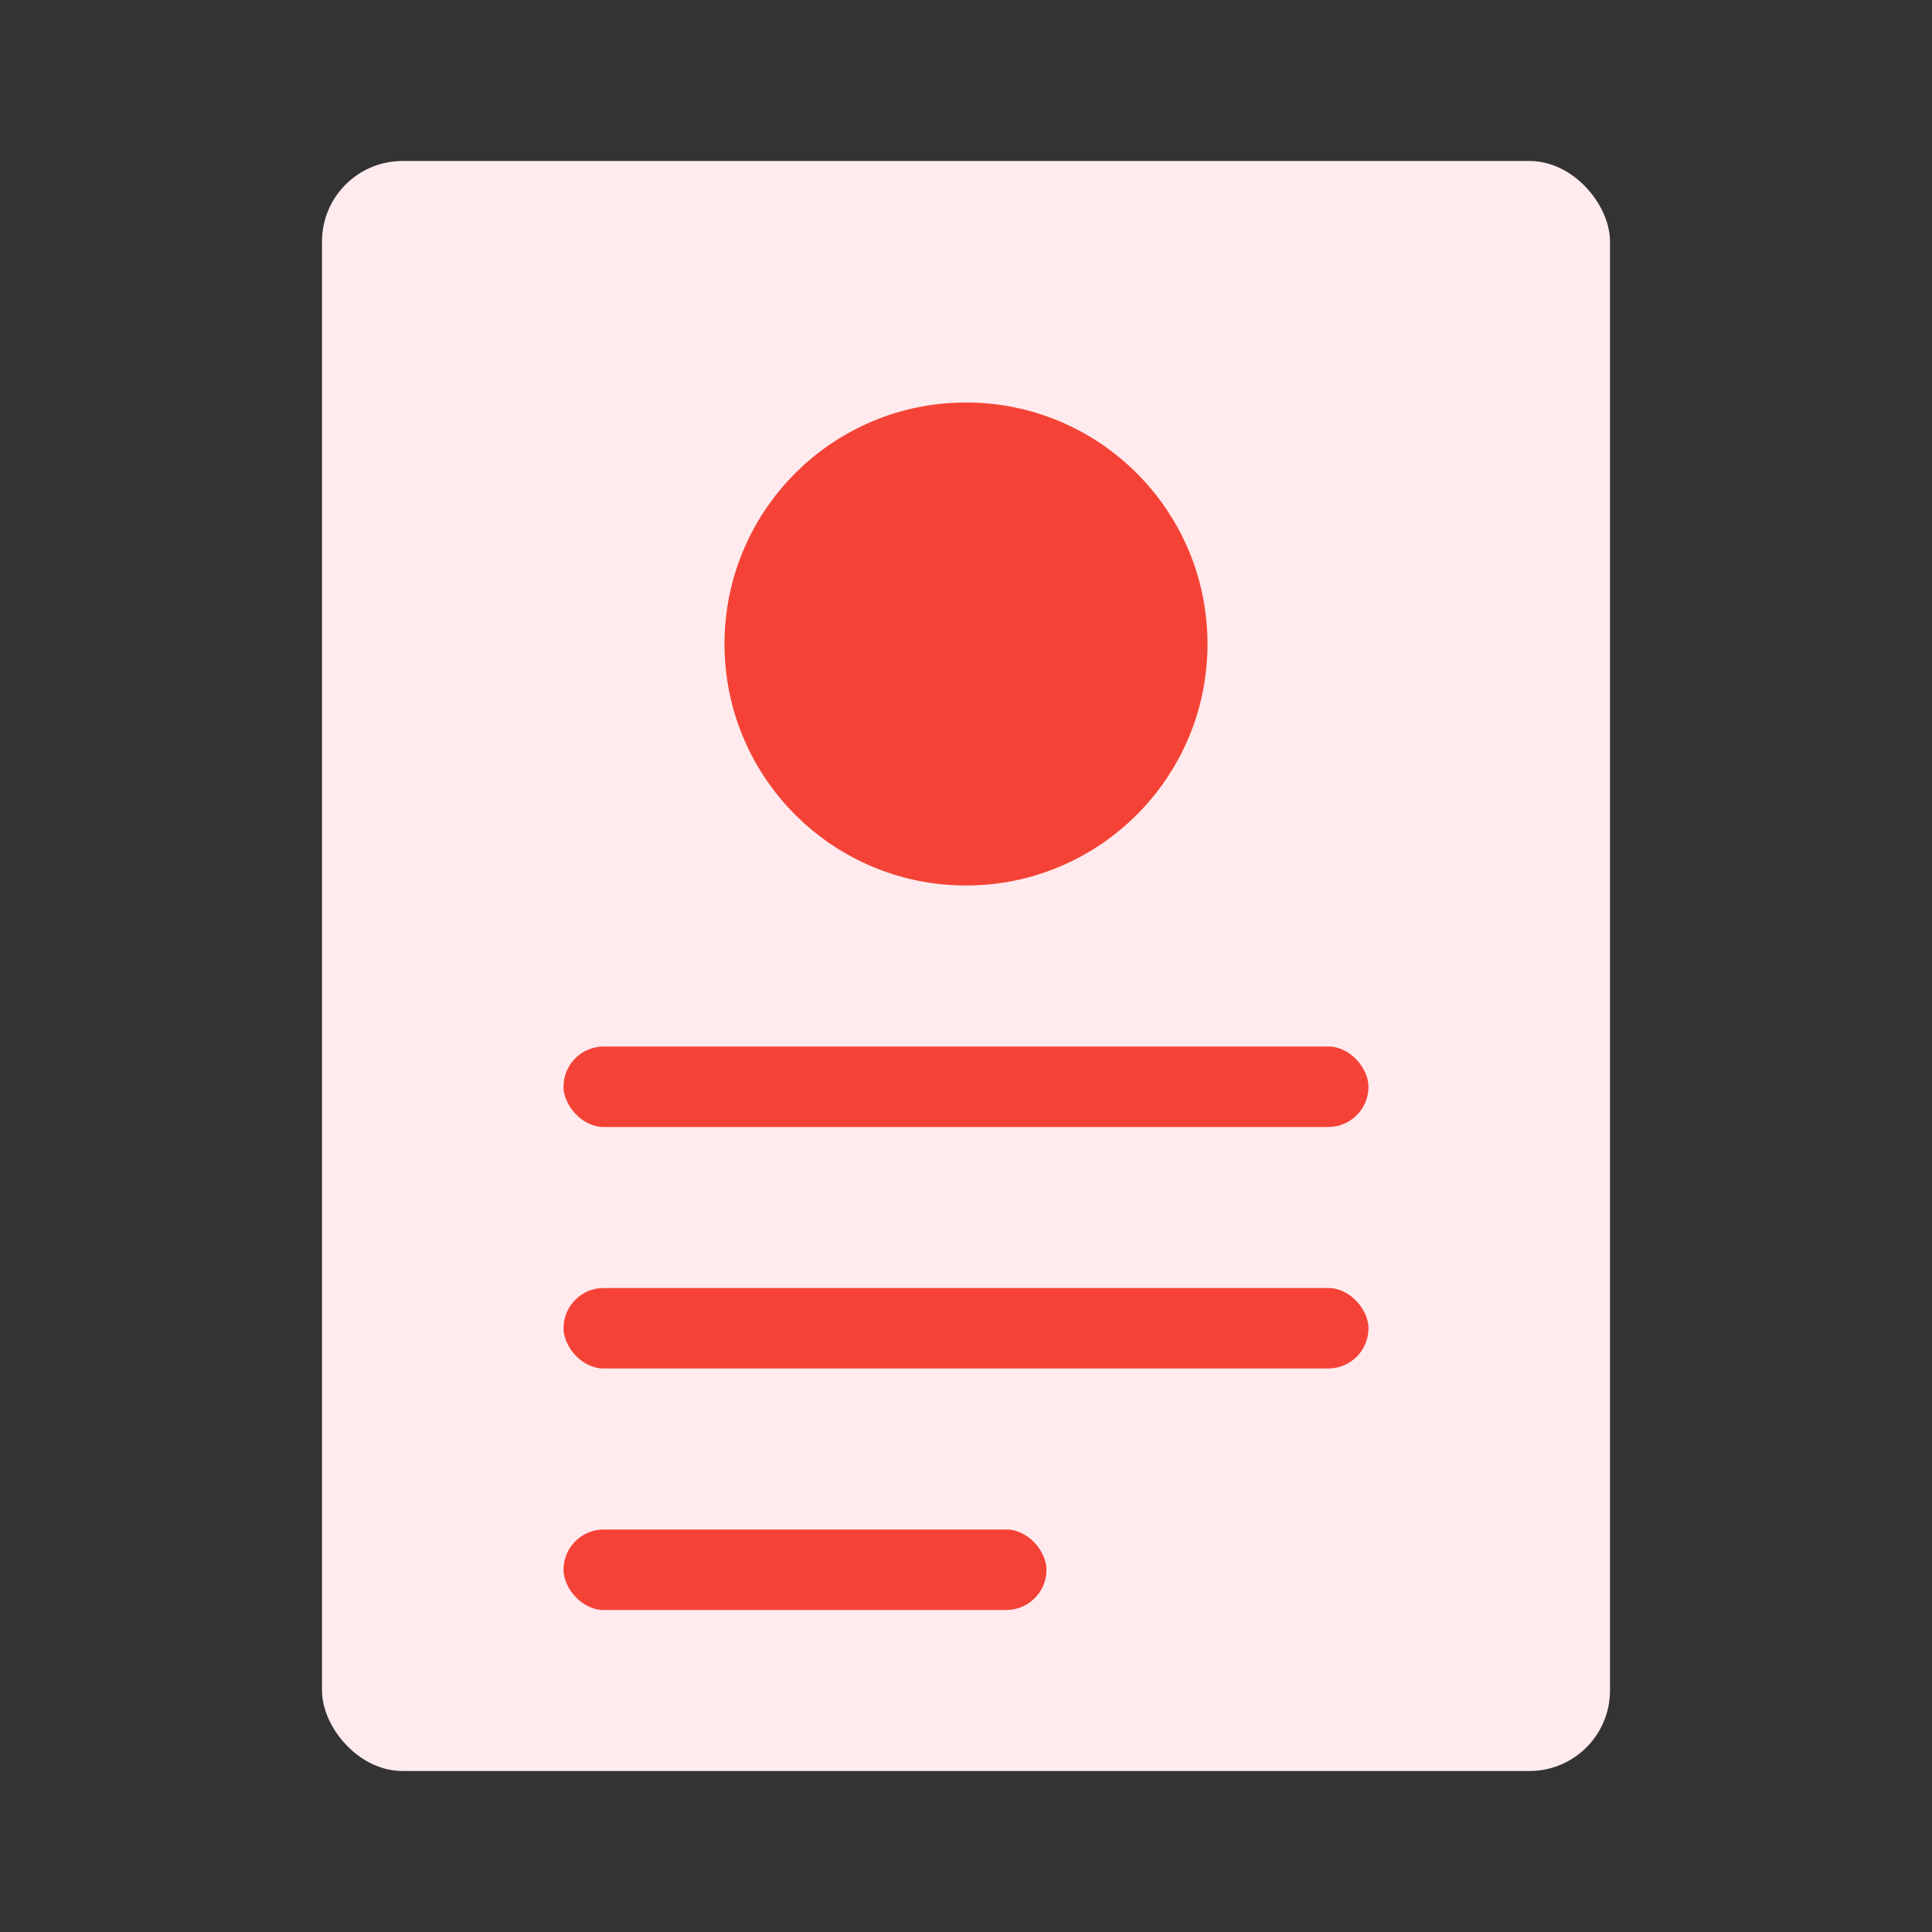 <?xml version="1.0" encoding="UTF-8"?>
<svg width="48" height="48" viewBox="0 0 48 48" fill="none" xmlns="http://www.w3.org/2000/svg">
    <rect x="0" y="0" width="48" height="48" fill="#333333" stroke="none"/>
    <rect x="8" y="4" width="32" height="40" rx="2" fill="#FFEBEE"/>
    <circle cx="24" cy="16" r="6" fill="#F44336"/>
    <rect x="14" y="26" width="20" height="2" rx="1" fill="#F44336"/>
    <rect x="14" y="32" width="20" height="2" rx="1" fill="#F44336"/>
    <rect x="14" y="38" width="12" height="2" rx="1" fill="#F44336"/>
</svg> 